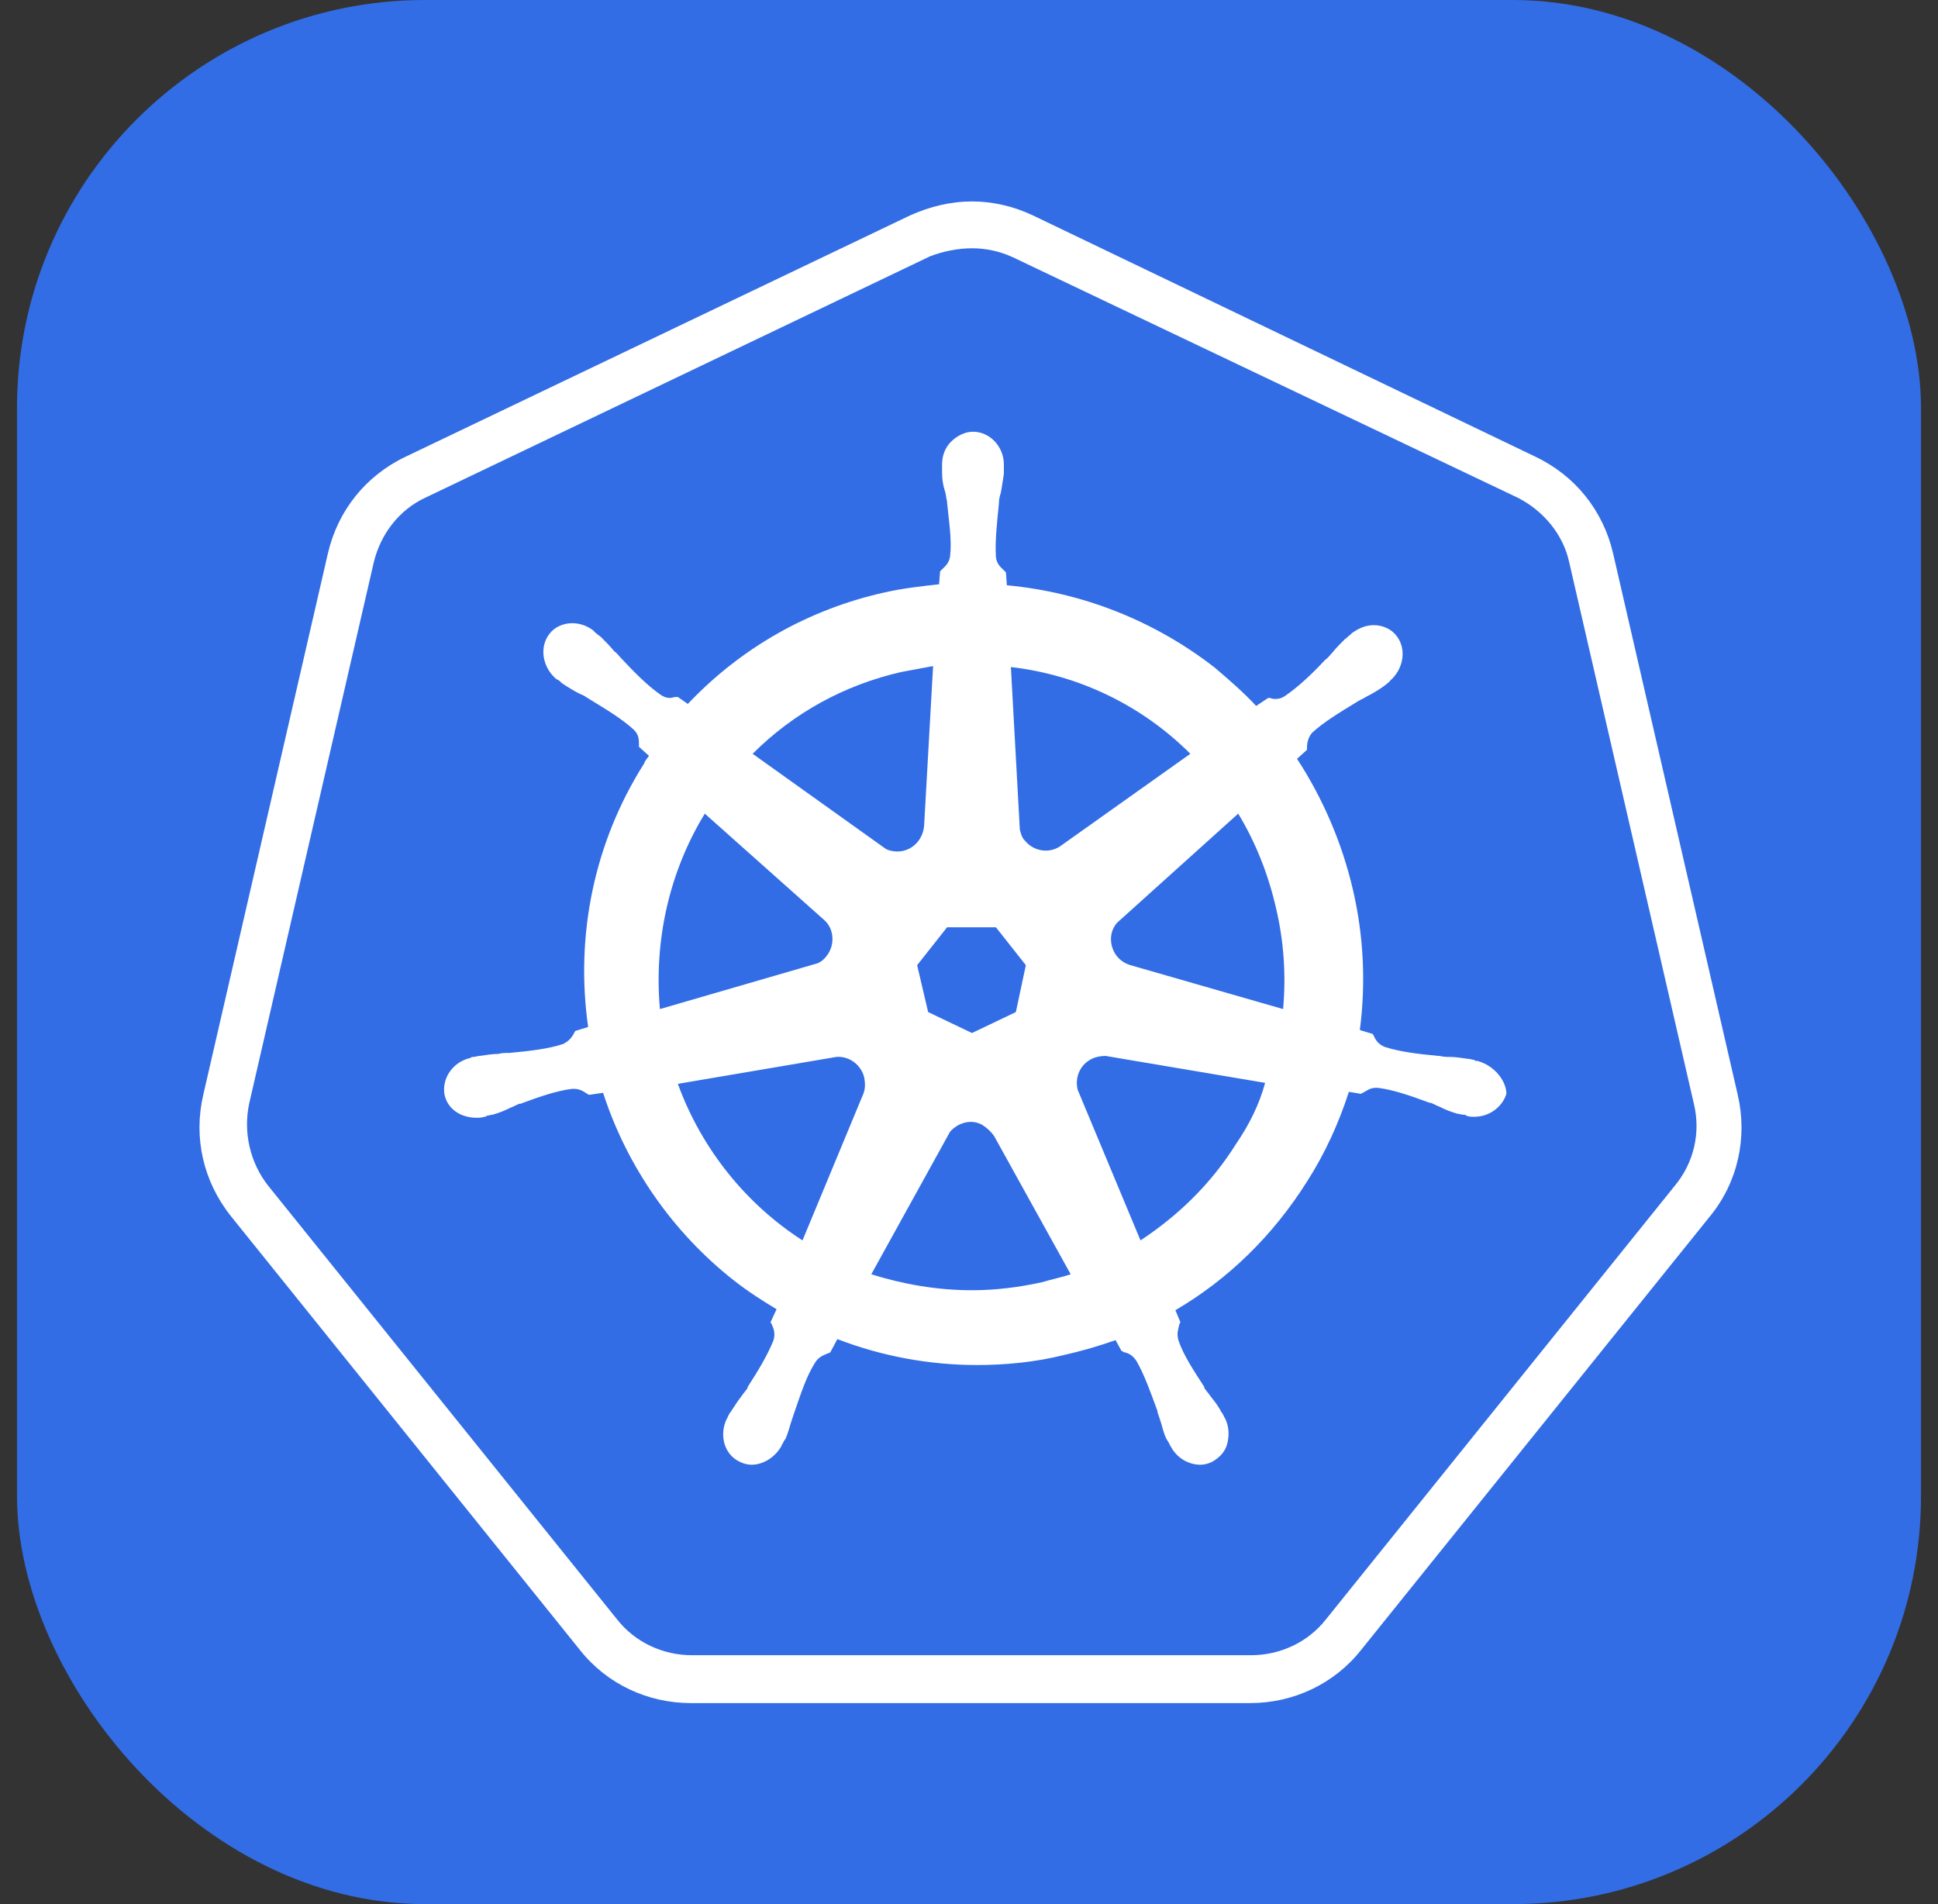 <svg width="57" height="56" viewBox="0 0 57 56" fill="none" xmlns="http://www.w3.org/2000/svg">
<rect x="0" y="0" width="57" height="56" fill="#333333" stroke="none"/>
<rect x="0.5" width="56" height="56" rx="12" fill="#326DE6"/>
<path d="M20.347 49.383C19.292 49.383 18.295 48.914 17.62 48.064L7.356 35.307C6.682 34.457 6.418 33.372 6.682 32.316L10.348 16.392C10.582 15.337 11.286 14.486 12.254 14.017L27.092 6.92C27.562 6.686 28.09 6.568 28.617 6.568C29.145 6.568 29.673 6.686 30.142 6.92L44.981 13.988C45.949 14.457 46.653 15.307 46.887 16.363L50.553 32.287C50.788 33.343 50.553 34.428 49.879 35.278L39.614 48.035C38.94 48.856 37.943 49.354 36.887 49.354L20.348 49.383H20.347Z" fill="#326DE6"/>
<path d="M28.588 7.302C28.999 7.302 29.409 7.39 29.79 7.566L44.629 14.633C45.392 15.015 45.978 15.719 46.154 16.54L49.82 32.463C50.025 33.314 49.82 34.194 49.263 34.868L38.999 47.625C38.471 48.299 37.65 48.68 36.799 48.68H20.348C19.497 48.68 18.676 48.299 18.148 47.625L7.884 34.868C7.356 34.194 7.151 33.314 7.327 32.463L10.993 16.54C11.198 15.689 11.755 14.985 12.518 14.633L27.357 7.537C27.738 7.39 28.178 7.302 28.588 7.302L28.588 7.302ZM28.588 5.924C27.972 5.924 27.356 6.07 26.77 6.334L11.931 13.431C10.758 13.989 9.937 15.015 9.644 16.276L5.978 32.2C5.685 33.461 5.978 34.751 6.799 35.777L17.063 48.534C17.855 49.531 19.057 50.088 20.318 50.088H36.77C38.031 50.088 39.233 49.531 40.025 48.534L50.289 35.777C51.11 34.78 51.403 33.461 51.11 32.199L47.444 16.276C47.151 15.015 46.33 13.989 45.157 13.431L30.377 6.334C29.82 6.07 29.204 5.924 28.588 5.924Z" fill="white"/>
<path d="M43.456 31.201C43.427 31.201 43.427 31.201 43.456 31.201H43.427C43.397 31.201 43.368 31.201 43.368 31.172C43.309 31.172 43.251 31.143 43.192 31.143C42.987 31.114 42.811 31.084 42.635 31.084C42.547 31.084 42.459 31.084 42.342 31.055H42.312C41.697 30.996 41.198 30.938 40.729 30.791C40.523 30.703 40.465 30.586 40.406 30.468C40.406 30.439 40.377 30.439 40.377 30.41L39.995 30.293C40.176 28.913 40.106 27.512 39.79 26.157C39.47 24.791 38.914 23.491 38.148 22.316L38.441 22.052V21.993C38.441 21.847 38.471 21.7 38.588 21.553C38.94 21.231 39.38 20.967 39.908 20.644C39.995 20.586 40.083 20.556 40.172 20.498C40.347 20.41 40.494 20.322 40.67 20.204C40.699 20.175 40.758 20.146 40.817 20.087C40.846 20.058 40.875 20.058 40.875 20.029C41.286 19.677 41.374 19.09 41.081 18.709C40.934 18.504 40.67 18.386 40.406 18.386C40.172 18.386 39.966 18.474 39.761 18.621L39.702 18.68C39.644 18.709 39.614 18.768 39.556 18.797C39.409 18.944 39.292 19.061 39.175 19.207C39.116 19.266 39.057 19.354 38.969 19.413C38.559 19.853 38.177 20.204 37.796 20.468C37.708 20.527 37.62 20.556 37.532 20.556C37.474 20.556 37.415 20.556 37.356 20.527H37.298L36.946 20.762C36.564 20.351 36.154 19.999 35.743 19.647C33.976 18.266 31.848 17.421 29.614 17.213L29.585 16.832L29.526 16.773C29.438 16.685 29.321 16.598 29.292 16.392C29.262 15.923 29.321 15.395 29.38 14.809V14.779C29.38 14.691 29.409 14.574 29.438 14.486C29.468 14.31 29.497 14.134 29.526 13.929V13.665C29.526 13.137 29.116 12.697 28.617 12.697C28.383 12.697 28.148 12.815 27.972 12.99C27.796 13.166 27.708 13.401 27.708 13.665V13.899C27.708 14.105 27.738 14.281 27.796 14.457C27.825 14.545 27.825 14.633 27.855 14.75V14.779C27.913 15.366 28.001 15.894 27.943 16.363C27.913 16.568 27.796 16.656 27.708 16.744L27.65 16.803L27.62 17.184C27.092 17.242 26.564 17.301 26.037 17.419C23.779 17.917 21.784 19.061 20.23 20.703L19.937 20.498H19.878C19.82 20.498 19.761 20.527 19.702 20.527C19.614 20.527 19.526 20.498 19.438 20.439C19.057 20.175 18.676 19.794 18.265 19.354C18.207 19.296 18.148 19.207 18.06 19.149C17.943 19.002 17.825 18.885 17.679 18.738C17.649 18.709 17.591 18.68 17.532 18.621C17.503 18.592 17.474 18.592 17.474 18.562C17.292 18.412 17.064 18.329 16.828 18.328C16.564 18.328 16.301 18.445 16.154 18.65C15.861 19.031 15.949 19.618 16.359 19.97C16.389 19.97 16.389 19.999 16.418 19.999C16.476 20.029 16.506 20.087 16.564 20.116C16.74 20.234 16.887 20.322 17.063 20.41C17.151 20.439 17.239 20.498 17.327 20.556C17.855 20.879 18.295 21.143 18.647 21.466C18.793 21.612 18.793 21.759 18.793 21.905V21.964L19.087 22.228C19.028 22.316 18.969 22.375 18.94 22.462C17.474 24.779 16.916 27.507 17.298 30.204L16.916 30.322C16.916 30.351 16.887 30.351 16.887 30.38C16.828 30.498 16.74 30.615 16.564 30.703C16.125 30.85 15.597 30.908 14.981 30.967H14.951C14.864 30.967 14.746 30.967 14.658 30.996C14.482 30.996 14.306 31.026 14.101 31.055C14.043 31.055 13.984 31.084 13.925 31.084C13.896 31.084 13.867 31.084 13.837 31.114C13.309 31.231 12.987 31.729 13.075 32.199C13.163 32.609 13.544 32.873 14.013 32.873C14.101 32.873 14.16 32.873 14.248 32.844C14.277 32.844 14.306 32.844 14.306 32.815C14.365 32.815 14.424 32.785 14.482 32.785C14.688 32.727 14.834 32.668 15.01 32.58C15.098 32.551 15.186 32.492 15.274 32.463H15.303C15.861 32.257 16.359 32.081 16.828 32.023H16.887C17.063 32.023 17.18 32.111 17.268 32.169C17.298 32.169 17.298 32.199 17.327 32.199L17.738 32.14C18.441 34.31 19.79 36.246 21.579 37.653C21.99 37.976 22.4 38.24 22.84 38.504L22.664 38.885C22.664 38.914 22.694 38.914 22.694 38.943C22.752 39.061 22.811 39.207 22.752 39.413C22.576 39.853 22.312 40.292 21.99 40.791V40.82C21.931 40.908 21.872 40.967 21.814 41.055C21.697 41.202 21.608 41.348 21.491 41.524C21.462 41.553 21.433 41.612 21.403 41.671C21.403 41.7 21.374 41.729 21.374 41.729C21.139 42.228 21.315 42.785 21.755 42.99C21.872 43.049 21.99 43.078 22.107 43.078C22.459 43.078 22.811 42.844 22.987 42.521C22.987 42.492 23.016 42.462 23.016 42.462C23.045 42.404 23.075 42.345 23.104 42.316C23.192 42.111 23.221 41.964 23.28 41.788L23.368 41.524C23.573 40.938 23.72 40.468 23.984 40.058C24.101 39.882 24.248 39.853 24.365 39.794C24.394 39.794 24.394 39.794 24.424 39.765L24.629 39.383C25.919 39.882 27.327 40.146 28.735 40.146C29.585 40.146 30.465 40.058 31.286 39.853C31.803 39.737 32.312 39.59 32.811 39.413L32.987 39.735C33.016 39.735 33.016 39.735 33.045 39.765C33.192 39.794 33.309 39.853 33.427 40.029C33.661 40.439 33.837 40.938 34.042 41.495V41.524L34.13 41.788C34.189 41.964 34.218 42.14 34.306 42.316C34.336 42.374 34.365 42.404 34.394 42.462C34.394 42.492 34.424 42.521 34.424 42.521C34.6 42.873 34.952 43.078 35.303 43.078C35.421 43.078 35.538 43.049 35.655 42.99C35.861 42.873 36.037 42.697 36.095 42.462C36.154 42.228 36.154 41.964 36.037 41.729C36.037 41.7 36.007 41.7 36.007 41.671C35.978 41.612 35.949 41.554 35.919 41.524C35.831 41.348 35.714 41.202 35.597 41.055C35.538 40.967 35.48 40.908 35.421 40.821V40.791C35.098 40.292 34.805 39.853 34.658 39.413C34.6 39.207 34.658 39.09 34.688 38.944C34.688 38.914 34.717 38.914 34.717 38.885L34.57 38.533C36.125 37.624 37.444 36.334 38.441 34.75C38.969 33.929 39.38 33.02 39.673 32.111L40.025 32.169C40.054 32.169 40.054 32.14 40.083 32.14C40.201 32.081 40.289 31.993 40.465 31.993H40.523C40.993 32.052 41.491 32.228 42.048 32.433H42.078C42.166 32.462 42.254 32.521 42.342 32.55C42.518 32.639 42.664 32.697 42.87 32.756C42.928 32.756 42.987 32.785 43.045 32.785C43.075 32.785 43.104 32.785 43.133 32.815C43.221 32.844 43.28 32.844 43.368 32.844C43.808 32.844 44.189 32.551 44.306 32.169C44.306 31.817 43.984 31.348 43.456 31.202V31.201ZM29.878 29.765L28.588 30.381L27.298 29.765L26.975 28.386L27.855 27.272H29.292L30.172 28.386L29.878 29.765H29.878ZM37.532 26.715C37.76 27.685 37.829 28.685 37.738 29.677L33.251 28.386C32.84 28.269 32.606 27.858 32.694 27.448C32.723 27.331 32.782 27.213 32.87 27.125L36.418 23.929C36.916 24.75 37.298 25.689 37.532 26.715ZM35.01 22.169L31.169 24.897C30.846 25.102 30.406 25.043 30.142 24.721C30.054 24.633 30.025 24.515 29.995 24.398L29.732 19.618C31.729 19.848 33.589 20.747 35.01 22.169ZM26.506 19.764C26.828 19.706 27.122 19.647 27.444 19.589L27.18 24.28C27.151 24.691 26.828 25.043 26.389 25.043C26.271 25.043 26.125 25.014 26.037 24.955L22.136 22.169C23.339 20.967 24.834 20.146 26.506 19.764ZM20.729 23.929L24.218 27.037C24.541 27.301 24.57 27.799 24.306 28.122C24.218 28.239 24.101 28.327 23.954 28.357L19.409 29.677C19.233 27.682 19.673 25.659 20.729 23.929ZM19.937 31.876L24.6 31.084C24.981 31.055 25.333 31.319 25.421 31.7C25.45 31.876 25.45 32.023 25.392 32.169L23.603 36.48C21.96 35.424 20.641 33.811 19.937 31.876ZM30.641 37.712C29.966 37.858 29.292 37.946 28.588 37.946C27.562 37.946 26.564 37.77 25.626 37.477L27.943 33.284C28.177 33.02 28.559 32.902 28.881 33.078C29.018 33.162 29.138 33.272 29.233 33.401L31.491 37.477C31.227 37.565 30.934 37.624 30.641 37.712H30.641ZM36.359 33.636C35.626 34.808 34.658 35.747 33.544 36.48L31.697 32.052C31.608 31.7 31.755 31.319 32.107 31.143C32.224 31.084 32.371 31.055 32.518 31.055L37.21 31.847C37.034 32.492 36.74 33.078 36.359 33.636Z" fill="white"/>
</svg>
